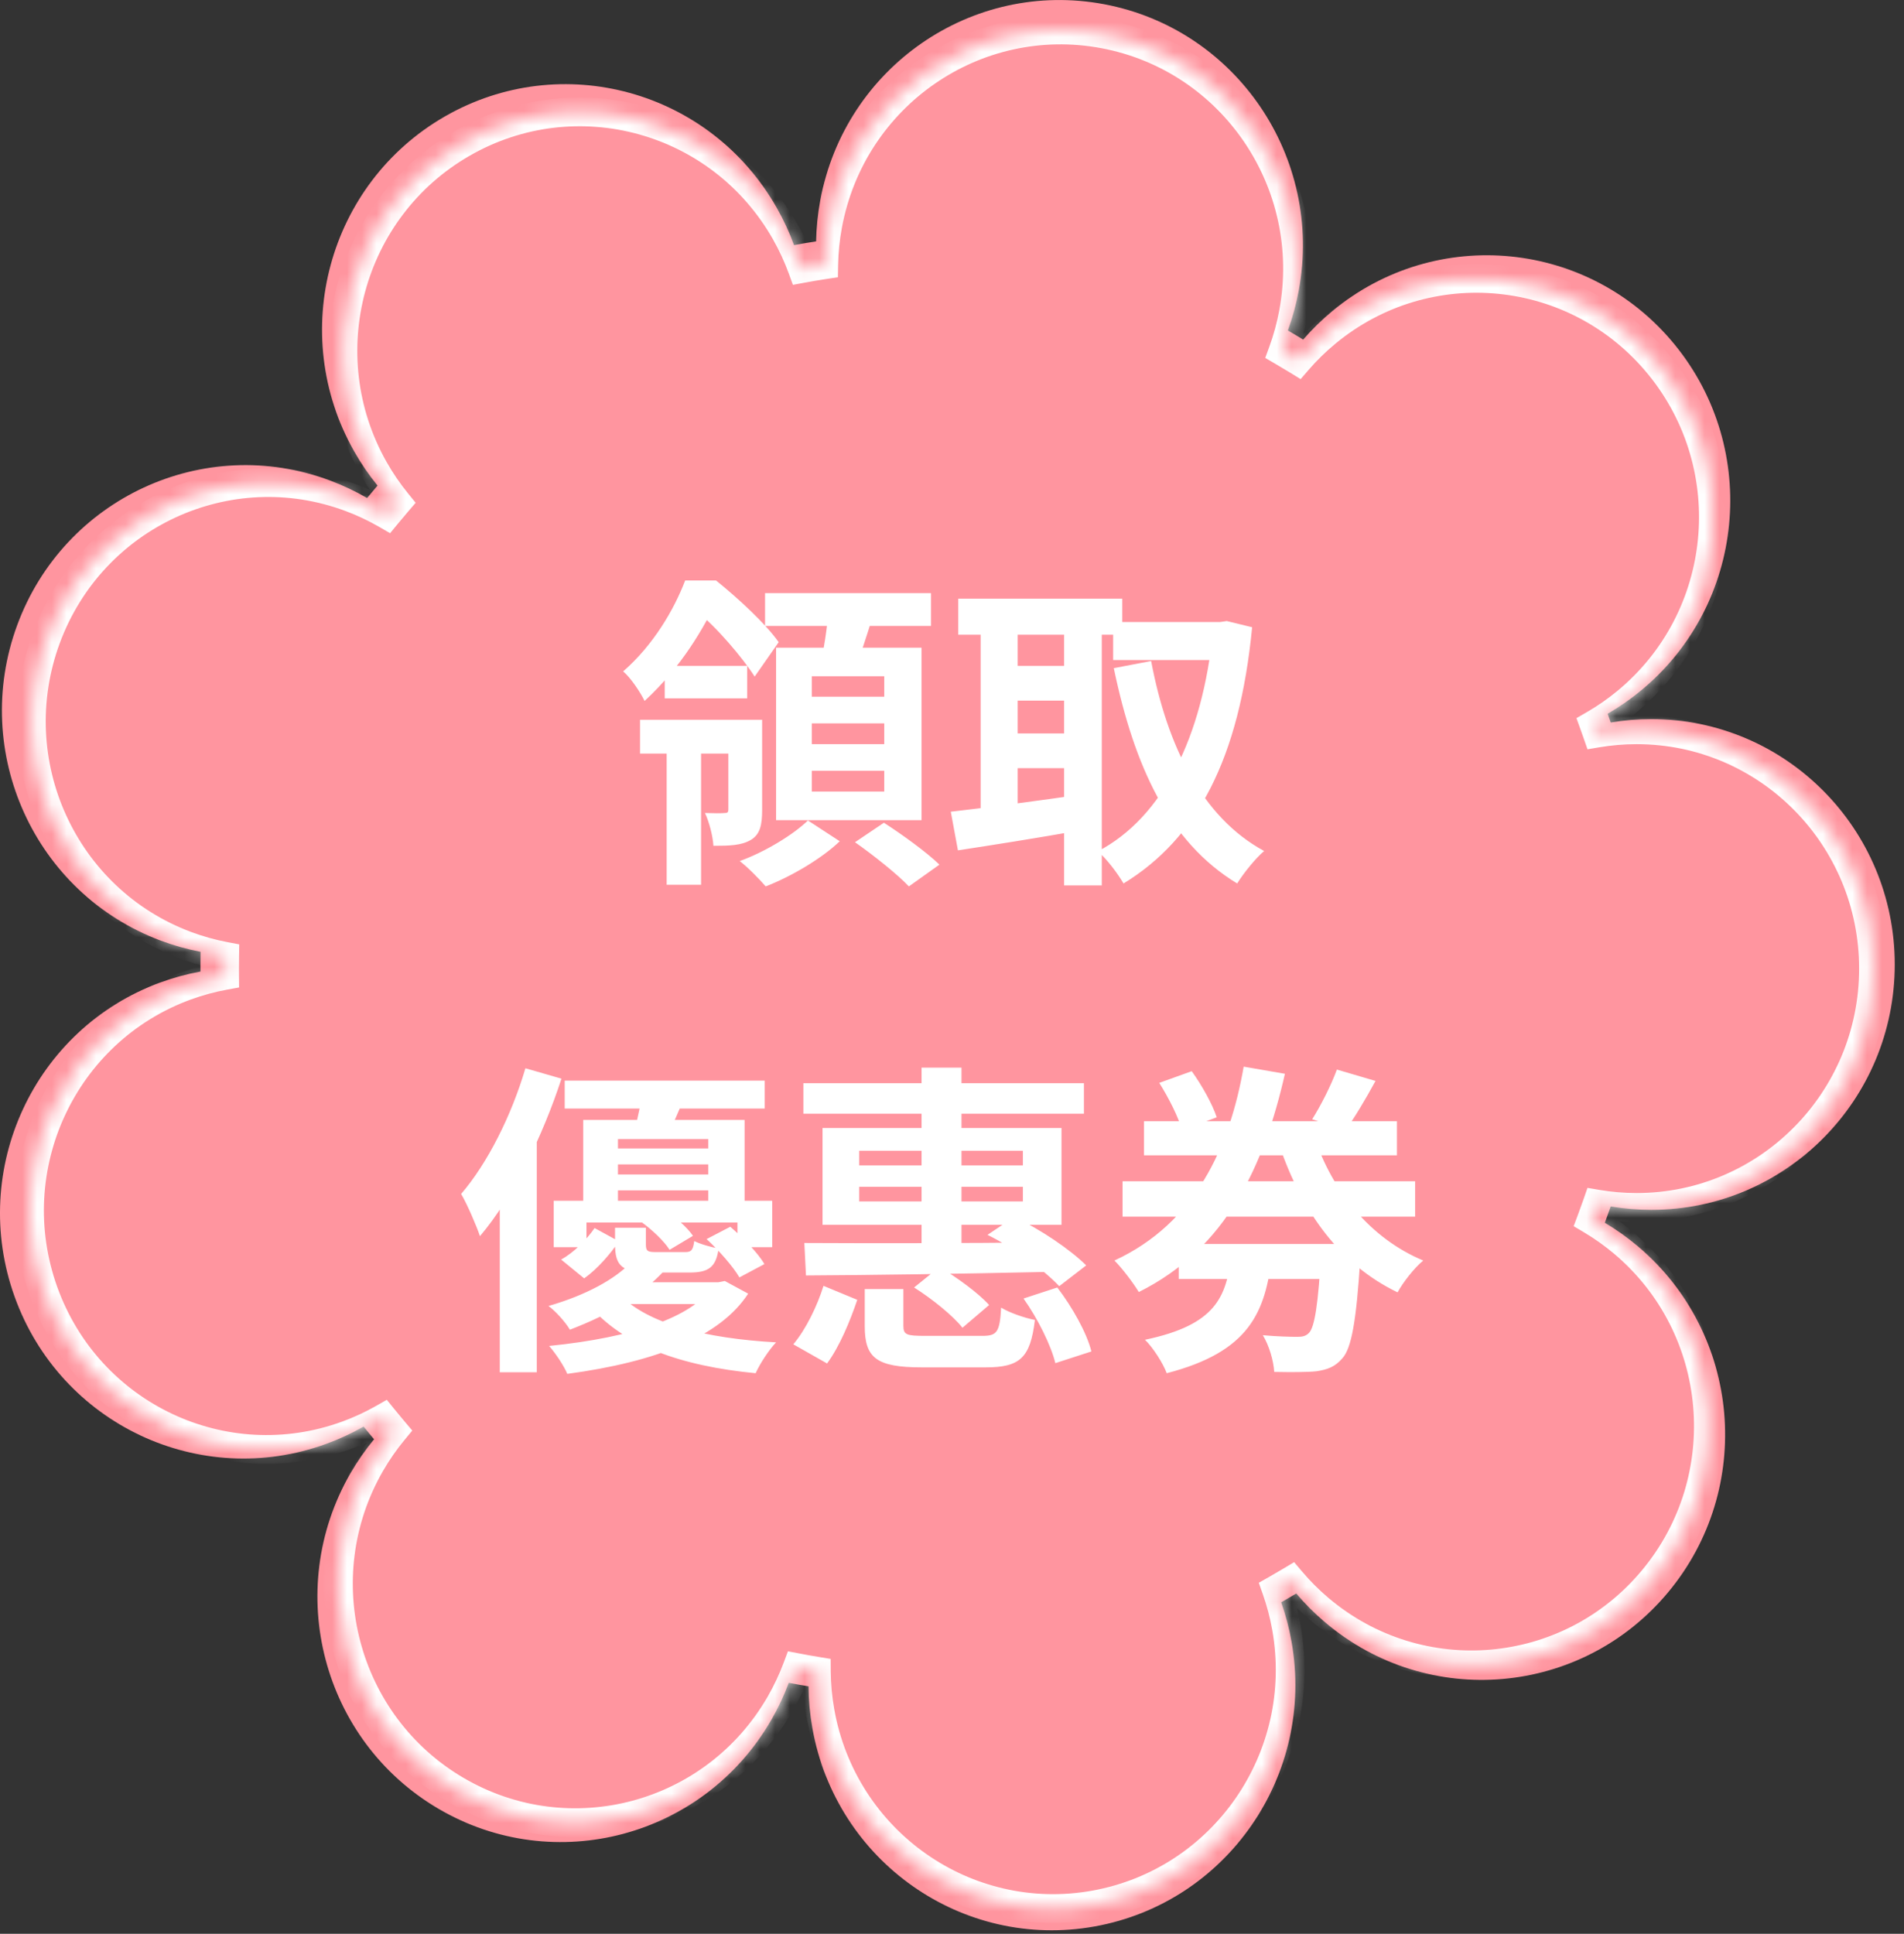<svg width="129" height="131" viewBox="0 0 129 131" fill="none" xmlns="http://www.w3.org/2000/svg">
<rect x="0" y="0" width="129" height="131" fill="#333333" stroke="none"/>
<path fill-rule="evenodd" clip-rule="evenodd" d="M87.993 19.678C87.819 20.616 87.571 21.52 87.255 22.386C87.603 22.588 87.949 22.795 88.292 23.006C88.889 22.316 89.551 21.666 90.277 21.065C97.317 15.242 107.707 16.273 113.484 23.369C119.262 30.466 118.238 40.94 111.199 46.763C110.472 47.365 109.709 47.893 108.919 48.349C108.99 48.547 109.061 48.745 109.13 48.944C110.025 48.792 110.945 48.713 111.883 48.713C120.99 48.713 128.373 56.155 128.373 65.335C128.373 74.515 120.99 81.957 111.883 81.957C110.945 81.957 110.025 81.878 109.13 81.726C109.001 82.098 108.867 82.467 108.73 82.834C109.514 83.298 110.27 83.835 110.99 84.444C117.966 90.345 118.876 100.829 113.022 107.861C107.168 114.894 96.767 115.811 89.791 109.91C89.071 109.301 88.416 108.643 87.826 107.946C87.488 108.149 87.146 108.348 86.802 108.544C87.104 109.398 87.34 110.288 87.503 111.21C89.107 120.246 83.139 128.882 74.175 130.499C65.21 132.115 56.643 126.1 55.04 117.063C54.871 116.114 54.786 115.169 54.78 114.236C54.331 114.163 53.885 114.083 53.44 113.997C53.121 114.853 52.727 115.693 52.257 116.509C47.683 124.447 37.591 127.145 29.716 122.534C21.841 117.923 19.165 107.75 23.739 99.811C24.217 98.983 24.755 98.211 25.344 97.499C25.103 97.215 24.866 96.928 24.632 96.639C23.839 97.091 22.998 97.483 22.113 97.806C13.551 100.934 4.094 96.473 0.991 87.843C-2.112 79.212 2.313 69.68 10.875 66.551C11.771 66.224 12.676 65.98 13.583 65.815C13.581 65.655 13.581 65.495 13.581 65.335C13.581 65.047 13.583 64.761 13.588 64.475C12.683 64.303 11.78 64.052 10.888 63.719C2.35 60.526 -2.004 50.96 1.163 42.353C4.33 33.746 13.82 29.357 22.358 32.55C23.242 32.88 24.08 33.279 24.871 33.738C25.104 33.454 25.34 33.173 25.58 32.894C24.996 32.178 24.463 31.402 23.992 30.569C19.476 22.597 22.226 12.444 30.134 7.892C38.042 3.34 48.114 6.112 52.63 14.084C53.095 14.904 53.483 15.747 53.796 16.605C54.292 16.513 54.792 16.428 55.294 16.352C55.31 15.434 55.402 14.506 55.575 13.575C57.247 4.551 65.859 -1.398 74.811 0.287C83.763 1.972 89.665 10.654 87.993 19.678Z" fill="#FF959F"/>
<mask id="path-2-inside-1_2212_3836" fill="white">
<path fill-rule="evenodd" clip-rule="evenodd" d="M87.634 21.18C87.465 22.093 87.223 22.973 86.916 23.815C87.255 24.012 87.592 24.214 87.926 24.419C88.507 23.747 89.151 23.115 89.857 22.53C96.708 16.863 106.82 17.866 112.443 24.773C118.065 31.679 117.069 41.872 110.218 47.54C109.511 48.125 108.768 48.64 107.999 49.084C108.069 49.276 108.138 49.469 108.205 49.662C109.076 49.514 109.971 49.437 110.885 49.437C119.747 49.437 126.932 56.68 126.932 65.614C126.932 74.548 119.747 81.791 110.885 81.791C109.971 81.791 109.076 81.714 108.204 81.566C108.079 81.927 107.949 82.286 107.815 82.644C108.578 83.096 109.314 83.617 110.015 84.21C116.804 89.953 117.689 100.156 111.992 107C106.295 113.844 96.173 114.737 89.384 108.994C88.683 108.401 88.046 107.762 87.472 107.083C87.142 107.281 86.81 107.474 86.475 107.664C86.769 108.496 86.998 109.362 87.157 110.259C88.718 119.054 82.91 127.458 74.186 129.031C65.462 130.605 57.124 124.75 55.564 115.956C55.4 115.032 55.317 114.112 55.311 113.204C54.874 113.133 54.44 113.055 54.008 112.972C53.697 113.804 53.314 114.622 52.856 115.416C48.404 123.142 38.583 125.767 30.919 121.28C23.255 116.792 20.651 106.892 25.103 99.166C25.567 98.36 26.091 97.609 26.664 96.916C26.43 96.64 26.199 96.361 25.971 96.079C25.199 96.519 24.381 96.9 23.52 97.215C15.188 100.259 5.985 95.918 2.965 87.518C-0.055 79.119 4.251 69.842 12.584 66.798C13.455 66.479 14.336 66.242 15.218 66.081C15.216 65.925 15.216 65.769 15.216 65.613C15.216 65.334 15.218 65.055 15.223 64.777C14.342 64.61 13.464 64.366 12.595 64.041C4.286 60.934 0.048 51.624 3.131 43.248C6.213 34.871 15.448 30.6 23.758 33.707C24.618 34.029 25.434 34.417 26.203 34.863C26.43 34.587 26.66 34.313 26.893 34.042C26.325 33.345 25.807 32.59 25.348 31.78C20.953 24.021 23.63 14.14 31.326 9.71C39.023 5.28 48.824 7.978 53.219 15.736C53.671 16.534 54.049 17.355 54.353 18.189C54.837 18.1 55.323 18.017 55.811 17.943C55.827 17.05 55.916 16.147 56.084 15.24C57.712 6.458 66.093 0.668 74.806 2.309C83.518 3.949 89.261 12.398 87.634 21.18Z"/>
</mask>
<path d="M86.916 23.815L86.001 23.482L85.722 24.247L86.426 24.657L86.916 23.815ZM87.634 21.18L88.591 21.358L87.634 21.18ZM87.926 24.419L87.416 25.248L88.121 25.682L88.662 25.056L87.926 24.419ZM89.857 22.53L89.237 21.781L89.857 22.53ZM112.443 24.773L113.197 24.158V24.158L112.443 24.773ZM110.218 47.54L109.598 46.79L110.218 47.54ZM107.999 49.084L107.513 48.241L106.807 48.648L107.084 49.415L107.999 49.084ZM108.205 49.662L107.285 49.982L107.556 50.759L108.367 50.621L108.205 49.662ZM108.204 81.566L108.367 80.607L107.555 80.469L107.285 81.247L108.204 81.566ZM107.815 82.644L106.904 82.302L106.618 83.065L107.319 83.481L107.815 82.644ZM110.015 84.21L109.386 84.953L110.015 84.21ZM111.992 107L112.74 107.623L111.992 107ZM89.384 108.994L90.012 108.251H90.012L89.384 108.994ZM87.472 107.083L88.215 106.454L87.681 105.823L86.972 106.248L87.472 107.083ZM86.475 107.664L85.995 106.818L85.286 107.22L85.557 107.988L86.475 107.664ZM87.157 110.259L86.199 110.429L87.157 110.259ZM74.186 129.031L74.013 128.074L74.186 129.031ZM55.564 115.956L54.605 116.126L55.564 115.956ZM55.311 113.204L56.284 113.198L56.278 112.377L55.468 112.244L55.311 113.204ZM54.008 112.972L54.192 112.016L53.384 111.861L53.096 112.632L54.008 112.972ZM52.856 115.416L53.699 115.902V115.902L52.856 115.416ZM30.919 121.28L30.427 122.119L30.919 121.28ZM25.103 99.166L25.946 99.652L25.946 99.652L25.103 99.166ZM26.664 96.916L27.414 97.536L27.933 96.908L27.406 96.287L26.664 96.916ZM25.971 96.079L26.727 95.467L26.207 94.824L25.489 95.234L25.971 96.079ZM23.52 97.215L23.186 96.301L23.52 97.215ZM12.584 66.798L12.25 65.883H12.25L12.584 66.798ZM15.218 66.081L15.392 67.039L16.199 66.892L16.191 66.072L15.218 66.081ZM15.223 64.777L16.196 64.793L16.209 63.974L15.404 63.821L15.223 64.777ZM12.595 64.041L12.936 63.129L12.595 64.041ZM3.131 43.248L2.217 42.912L3.131 43.248ZM23.758 33.707L23.417 34.619L23.758 33.707ZM26.203 34.863L25.714 35.705L26.43 36.12L26.955 35.481L26.203 34.863ZM26.893 34.042L27.631 34.677L28.162 34.059L27.648 33.427L26.893 34.042ZM25.348 31.78L24.501 32.259V32.259L25.348 31.78ZM31.326 9.71L31.812 10.554L31.326 9.71ZM53.219 15.736L52.373 16.216L53.219 15.736ZM54.353 18.189L53.439 18.523L53.721 19.296L54.531 19.146L54.353 18.189ZM55.811 17.943L55.958 18.905L56.77 18.781L56.784 17.96L55.811 17.943ZM56.084 15.24L55.127 15.063V15.063L56.084 15.24ZM87.83 24.149C88.156 23.256 88.412 22.323 88.591 21.358L86.677 21.003C86.518 21.862 86.29 22.689 86.001 23.482L87.83 24.149ZM88.436 23.59C88.095 23.381 87.751 23.175 87.405 22.974L86.426 24.657C86.759 24.85 87.089 25.047 87.416 25.248L88.436 23.59ZM88.662 25.056C89.208 24.424 89.813 23.83 90.478 23.28L89.237 21.781C88.489 22.4 87.806 23.07 87.189 23.783L88.662 25.056ZM90.478 23.28C96.911 17.958 106.406 18.899 111.688 25.387L113.197 24.158C107.235 16.834 96.505 15.767 89.237 21.781L90.478 23.28ZM111.688 25.387C116.974 31.88 116.036 41.464 109.598 46.79L110.839 48.29C118.103 42.28 119.157 31.478 113.197 24.158L111.688 25.387ZM109.598 46.79C108.932 47.341 108.235 47.824 107.513 48.241L108.486 49.926C109.302 49.455 110.089 48.91 110.839 48.29L109.598 46.79ZM109.124 49.342C109.055 49.145 108.986 48.948 108.915 48.752L107.084 49.415C107.153 49.603 107.22 49.792 107.285 49.982L109.124 49.342ZM110.885 48.464C109.917 48.464 108.967 48.546 108.042 48.703L108.367 50.621C109.185 50.483 110.026 50.411 110.885 50.411V48.464ZM127.905 65.614C127.905 56.15 120.292 48.464 110.885 48.464V50.411C119.203 50.411 125.959 57.21 125.959 65.614H127.905ZM110.885 82.764C120.292 82.764 127.905 75.078 127.905 65.614H125.959C125.959 74.018 119.203 80.818 110.885 80.818V82.764ZM108.042 82.526C108.967 82.683 109.917 82.764 110.885 82.764V80.818C110.026 80.818 109.185 80.745 108.367 80.607L108.042 82.526ZM108.727 82.985C108.863 82.621 108.995 82.254 109.123 81.886L107.285 81.247C107.162 81.6 107.035 81.952 106.904 82.302L108.727 82.985ZM110.643 83.467C109.901 82.839 109.121 82.286 108.311 81.806L107.319 83.481C108.036 83.905 108.727 84.396 109.386 84.953L110.643 83.467ZM112.74 107.623C118.778 100.369 117.841 89.556 110.643 83.467L109.386 84.953C115.766 90.35 116.6 99.944 111.244 106.378L112.74 107.623ZM88.755 109.737C95.958 115.83 106.698 114.881 112.74 107.623L111.244 106.378C105.892 112.807 96.388 113.644 90.012 108.251L88.755 109.737ZM86.729 107.711C87.338 108.431 88.013 109.109 88.755 109.737L90.012 108.251C89.353 107.693 88.754 107.092 88.215 106.454L86.729 107.711ZM86.955 108.511C87.297 108.317 87.636 108.119 87.973 107.917L86.972 106.248C86.648 106.442 86.323 106.632 85.995 106.818L86.955 108.511ZM88.116 110.089C87.947 109.139 87.704 108.222 87.393 107.34L85.557 107.988C85.833 108.77 86.049 109.585 86.199 110.429L88.116 110.089ZM74.359 129.989C83.618 128.32 89.769 119.405 88.116 110.089L86.199 110.429C87.667 118.702 82.203 126.597 74.013 128.074L74.359 129.989ZM54.605 116.126C56.259 125.444 65.098 131.659 74.359 129.989L74.013 128.074C65.826 129.55 57.989 124.057 56.522 115.786L54.605 116.126ZM54.337 113.211C54.344 114.174 54.432 115.148 54.605 116.126L56.522 115.786C56.367 114.916 56.29 114.051 56.284 113.198L54.337 113.211ZM53.823 113.928C54.264 114.013 54.708 114.092 55.153 114.165L55.468 112.244C55.041 112.174 54.615 112.098 54.192 112.016L53.823 113.928ZM53.699 115.902C54.184 115.061 54.59 114.195 54.919 113.312L53.096 112.632C52.804 113.414 52.443 114.183 52.013 114.931L53.699 115.902ZM30.427 122.119C38.56 126.881 48.98 124.093 53.699 115.902L52.013 114.931C47.829 122.191 38.605 124.652 31.411 120.44L30.427 122.119ZM24.259 98.68C19.543 106.866 22.299 117.36 30.427 122.119L31.411 120.44C24.212 116.224 21.759 106.917 25.946 99.652L24.259 98.68ZM25.914 96.296C25.306 97.031 24.752 97.826 24.259 98.68L25.946 99.652C26.383 98.893 26.875 98.187 27.414 97.536L25.914 96.296ZM25.215 96.692C25.447 96.979 25.683 97.263 25.921 97.545L27.406 96.287C27.177 96.016 26.951 95.743 26.727 95.467L25.215 96.692ZM23.854 98.129C24.767 97.796 25.634 97.391 26.453 96.925L25.489 95.234C24.765 95.647 23.996 96.005 23.186 96.301L23.854 98.129ZM2.049 87.848C5.249 96.749 15.009 101.36 23.854 98.129L23.186 96.301C15.366 99.158 6.72 95.086 3.881 87.189L2.049 87.848ZM12.25 65.883C3.409 69.113 -1.15 78.949 2.049 87.848L3.881 87.189C1.04 79.288 5.094 70.57 12.918 67.712L12.25 65.883ZM15.043 65.124C14.107 65.294 13.173 65.546 12.25 65.883L12.918 67.712C13.737 67.412 14.564 67.189 15.392 67.039L15.043 65.124ZM14.242 65.613C14.242 65.772 14.243 65.931 14.245 66.09L16.191 66.072C16.189 65.919 16.189 65.766 16.189 65.613H14.242ZM14.249 64.761C14.245 65.044 14.242 65.329 14.242 65.613H16.189C16.189 65.339 16.191 65.066 16.196 64.793L14.249 64.761ZM12.255 64.952C13.175 65.296 14.106 65.555 15.041 65.733L15.404 63.821C14.578 63.664 13.753 63.435 12.936 63.129L12.255 64.952ZM2.217 42.912C-1.048 51.786 3.438 61.656 12.255 64.952L12.936 63.129C5.133 60.212 1.145 51.463 4.044 43.584L2.217 42.912ZM24.099 32.796C15.279 29.497 5.484 34.034 2.217 42.912L4.044 43.584C6.942 35.709 15.618 31.702 23.417 34.619L24.099 32.796ZM26.692 34.021C25.875 33.548 25.01 33.136 24.099 32.796L23.417 34.619C24.225 34.921 24.992 35.285 25.714 35.705L26.692 34.021ZM26.155 33.408C25.918 33.684 25.683 33.963 25.451 34.245L26.955 35.481C27.177 35.21 27.403 34.942 27.631 34.677L26.155 33.408ZM24.501 32.259C24.987 33.117 25.536 33.917 26.139 34.657L27.648 33.427C27.114 32.772 26.627 32.062 26.195 31.3L24.501 32.259ZM30.84 8.867C22.677 13.566 19.845 24.039 24.501 32.259L26.195 31.3C22.062 24.004 24.582 14.715 31.812 10.554L30.84 8.867ZM54.066 15.257C49.407 7.032 39.008 4.165 30.84 8.867L31.812 10.554C39.037 6.395 48.242 8.924 52.373 16.216L54.066 15.257ZM55.267 17.855C54.944 16.971 54.545 16.101 54.066 15.257L52.373 16.216C52.798 16.967 53.153 17.738 53.439 18.523L55.267 17.855ZM55.664 16.981C55.166 17.057 54.669 17.141 54.176 17.232L54.531 19.146C55.004 19.058 55.48 18.978 55.958 18.905L55.664 16.981ZM55.127 15.063C54.95 16.023 54.855 16.98 54.838 17.926L56.784 17.96C56.799 17.121 56.883 16.271 57.041 15.418L55.127 15.063ZM74.986 1.352C65.737 -0.389 56.852 5.758 55.127 15.063L57.041 15.418C58.572 7.158 66.449 1.726 74.626 3.265L74.986 1.352ZM88.591 21.358C90.315 12.055 84.232 3.093 74.986 1.352L74.626 3.265C82.804 4.805 88.208 12.742 86.677 21.003L88.591 21.358Z" fill="white" mask="url(#path-2-inside-1_2212_3836)"/>
<path d="M43.364 48.76H50.514V51.048H43.364V48.76ZM45.036 45.108H50.624V47.308H45.036V45.108ZM45.168 50.102H47.5V59.936H45.168V50.102ZM49.348 48.76H51.636V54.876C51.636 55.866 51.504 56.526 50.866 56.9C50.228 57.274 49.436 57.296 48.336 57.296C48.292 56.614 48.05 55.69 47.764 55.074C48.358 55.096 48.908 55.096 49.106 55.074C49.304 55.074 49.348 55.008 49.348 54.832V48.76ZM51.834 40.18H63.076V42.402H51.834V40.18ZM55.002 49.002V50.41H59.908V49.002H55.002ZM55.002 52.214V53.622H59.908V52.214H55.002ZM55.002 45.812V47.198H59.908V45.812H55.002ZM52.582 43.876H62.438V55.558H52.582V43.876ZM56.124 41.39L59.138 41.72C58.72 43.106 58.258 44.492 57.884 45.438L55.596 45.02C55.816 43.964 56.058 42.468 56.124 41.39ZM54.738 55.58L56.894 56.988C55.684 58.154 53.594 59.386 51.878 60.046C51.46 59.562 50.69 58.77 50.118 58.33C51.834 57.714 53.77 56.526 54.738 55.58ZM57.928 57.054L59.886 55.734C61.118 56.526 62.79 57.736 63.648 58.572L61.58 60.046C60.81 59.232 59.182 57.934 57.928 57.054ZM46.422 39.322H47.874V39.828H48.644V40.532C47.72 42.468 46.224 45.13 43.672 47.484C43.386 46.89 42.704 45.878 42.22 45.482C44.288 43.678 45.674 41.28 46.422 39.322ZM46.62 39.322H48.512C49.964 40.488 51.878 42.248 52.758 43.502L51.13 45.834C50.316 44.558 48.512 42.424 47.104 41.324H46.62V39.322ZM75.418 42.138H82.92V44.712H75.418V42.138ZM64.924 40.554H76.034V42.996H64.924V40.554ZM67.828 45.108H73.13V47.462H67.828V45.108ZM67.828 49.684H73.13V52.038H67.828V49.684ZM82.194 42.138H82.656L83.118 42.072L84.834 42.49C83.976 51.4 81.094 56.812 76.122 59.848C75.726 59.166 74.978 58.176 74.384 57.67C78.762 55.382 81.468 49.97 82.194 42.71V42.138ZM77.992 44.778C79.07 50.498 81.424 55.36 85.648 57.648C85.054 58.154 84.24 59.166 83.822 59.848C79.202 57.054 76.848 51.906 75.462 45.262L77.992 44.778ZM66.442 41.566H68.95V55.954H66.442V41.566ZM72.096 41.566H74.648V59.98H72.096V41.566ZM64.418 54.986C66.596 54.744 69.874 54.304 72.976 53.864L73.13 56.262C70.27 56.768 67.212 57.252 64.902 57.604L64.418 54.986ZM38.26 73.202H51.812V75.094H38.26V73.202ZM40.856 77.8H49.15V78.878H40.856V77.8ZM40.856 79.56H49.15V80.638H40.856V79.56ZM39.514 75.864H50.448V81.98H47.984V77.162H41.868V81.98H39.514V75.864ZM37.512 81.342H52.318V84.488H49.964V82.816H39.734V84.488H37.512V81.342ZM40.284 83.19L41.934 84.092C41.34 84.95 40.504 85.94 39.58 86.6L38.018 85.324C38.898 84.84 39.756 83.96 40.284 83.19ZM41.67 83.168H43.76V84.29C43.76 84.752 43.87 84.818 44.464 84.818C44.728 84.818 46.048 84.818 46.422 84.818C46.84 84.818 46.95 84.686 47.038 84.07C47.412 84.268 48.182 84.488 48.688 84.576C48.512 85.852 48.006 86.204 46.708 86.204C46.268 86.204 44.596 86.204 44.156 86.204C42.176 86.204 41.67 85.808 41.67 84.29V83.168ZM43.408 82.75L44.904 81.87C45.674 82.376 46.554 83.124 46.95 83.718L45.366 84.664C44.992 84.07 44.156 83.278 43.408 82.75ZM47.874 83.938L49.48 83.102C50.316 83.828 51.35 84.862 51.79 85.632L50.096 86.534C49.678 85.808 48.71 84.708 47.874 83.938ZM42.704 85.566L45.014 86.072C43.452 87.744 41.428 88.998 38.612 90.076C38.304 89.548 37.622 88.8 37.16 88.47C39.756 87.722 41.648 86.644 42.704 85.566ZM48.182 86.864H48.666L49.106 86.776L50.69 87.634C48.798 90.538 44.508 92.254 38.436 93.068C38.194 92.496 37.644 91.682 37.204 91.176C42.924 90.604 46.906 89.196 48.182 87.238V86.864ZM41.956 87.656C43.826 89.68 47.83 90.67 52.582 90.934C52.098 91.44 51.482 92.386 51.196 93.024C46.158 92.54 42.198 91.154 39.866 88.36L41.956 87.656ZM42.286 86.864H48.798V88.338H40.812L42.286 86.864ZM43.496 74.082L46.356 74.39C45.96 75.336 45.586 76.172 45.3 76.788L43.034 76.414C43.21 75.688 43.43 74.742 43.496 74.082ZM35.598 72.366L38.04 73.07C36.786 76.92 34.762 81.1 32.518 83.74C32.298 83.08 31.66 81.584 31.242 80.88C33.024 78.812 34.652 75.578 35.598 72.366ZM33.86 78.394L36.302 75.974L36.368 76.018V92.958H33.86V78.394ZM54.43 73.378H73.438V75.446H54.43V73.378ZM62.438 72.322H65.144V85.038H62.438V72.322ZM58.214 80.396V81.386H69.302V80.396H58.214ZM58.214 77.954V78.944H69.302V77.954H58.214ZM55.728 76.414H71.92V82.97H55.728V76.414ZM66.904 83.652L68.708 82.442C70.468 83.256 72.536 84.664 73.592 85.72L71.766 87.128C70.71 86.006 68.664 84.51 66.904 83.652ZM54.496 84.202C58.632 84.224 65.144 84.224 71.172 84.158L71.04 86.16C65.122 86.292 58.786 86.38 54.606 86.402L54.496 84.202ZM58.588 87.326H61.206V89.812C61.206 90.428 61.426 90.494 62.702 90.494C63.274 90.494 65.782 90.494 66.552 90.494C67.542 90.494 67.74 90.252 67.828 88.58C68.4 88.932 69.434 89.284 70.116 89.416C69.808 92.012 69.082 92.628 66.772 92.628C66.112 92.628 63.098 92.628 62.46 92.628C59.38 92.628 58.588 91.99 58.588 89.834V87.326ZM61.932 87.216L63.648 85.83C64.836 86.534 66.31 87.612 67.014 88.404L65.21 89.944C64.572 89.13 63.12 87.964 61.932 87.216ZM69.346 87.964L71.634 87.216C72.646 88.536 73.636 90.296 73.944 91.55L71.502 92.342C71.216 91.154 70.314 89.328 69.346 87.964ZM55.794 87.106L58.082 88.052C57.598 89.482 56.894 91.198 56.036 92.364L53.748 91.066C54.606 90.054 55.376 88.448 55.794 87.106ZM76.056 80.022H95.878V82.42H76.056V80.022ZM77.508 75.952H94.646V78.262H77.508V75.952ZM79.862 84.268H90.224V86.644H79.862V84.268ZM89.036 76.986C90.268 80.704 92.842 83.894 96.428 85.39C95.834 85.874 95.042 86.886 94.69 87.546C90.796 85.676 88.222 82.112 86.682 77.602L89.036 76.986ZM78.542 73.356L80.742 72.564C81.424 73.51 82.15 74.808 82.436 75.688L80.082 76.568C79.862 75.71 79.18 74.368 78.542 73.356ZM90.576 72.454L93.194 73.224C92.512 74.478 91.764 75.732 91.17 76.546L88.904 75.82C89.476 74.918 90.202 73.488 90.576 72.454ZM89.52 84.268H92.226C92.226 84.268 92.204 84.95 92.16 85.28C91.896 89.482 91.566 91.33 90.95 92.012C90.444 92.606 89.916 92.782 89.19 92.892C88.552 92.958 87.474 92.958 86.33 92.936C86.286 92.166 85.978 91.132 85.56 90.45C86.528 90.538 87.452 90.56 87.892 90.56C88.244 90.56 88.464 90.516 88.684 90.296C89.058 89.922 89.322 88.404 89.52 84.642V84.268ZM83.426 85.06H86.176C85.736 88.888 84.658 91.572 79.048 93.024C78.806 92.364 78.124 91.286 77.574 90.758C82.414 89.746 83.074 87.832 83.426 85.06ZM84.262 72.256L87.056 72.74C85.648 78.944 83.096 84.576 77.156 87.524C76.782 86.908 76.034 85.918 75.506 85.39C80.984 82.86 83.316 77.712 84.262 72.256Z" fill="white"/>
</svg>
